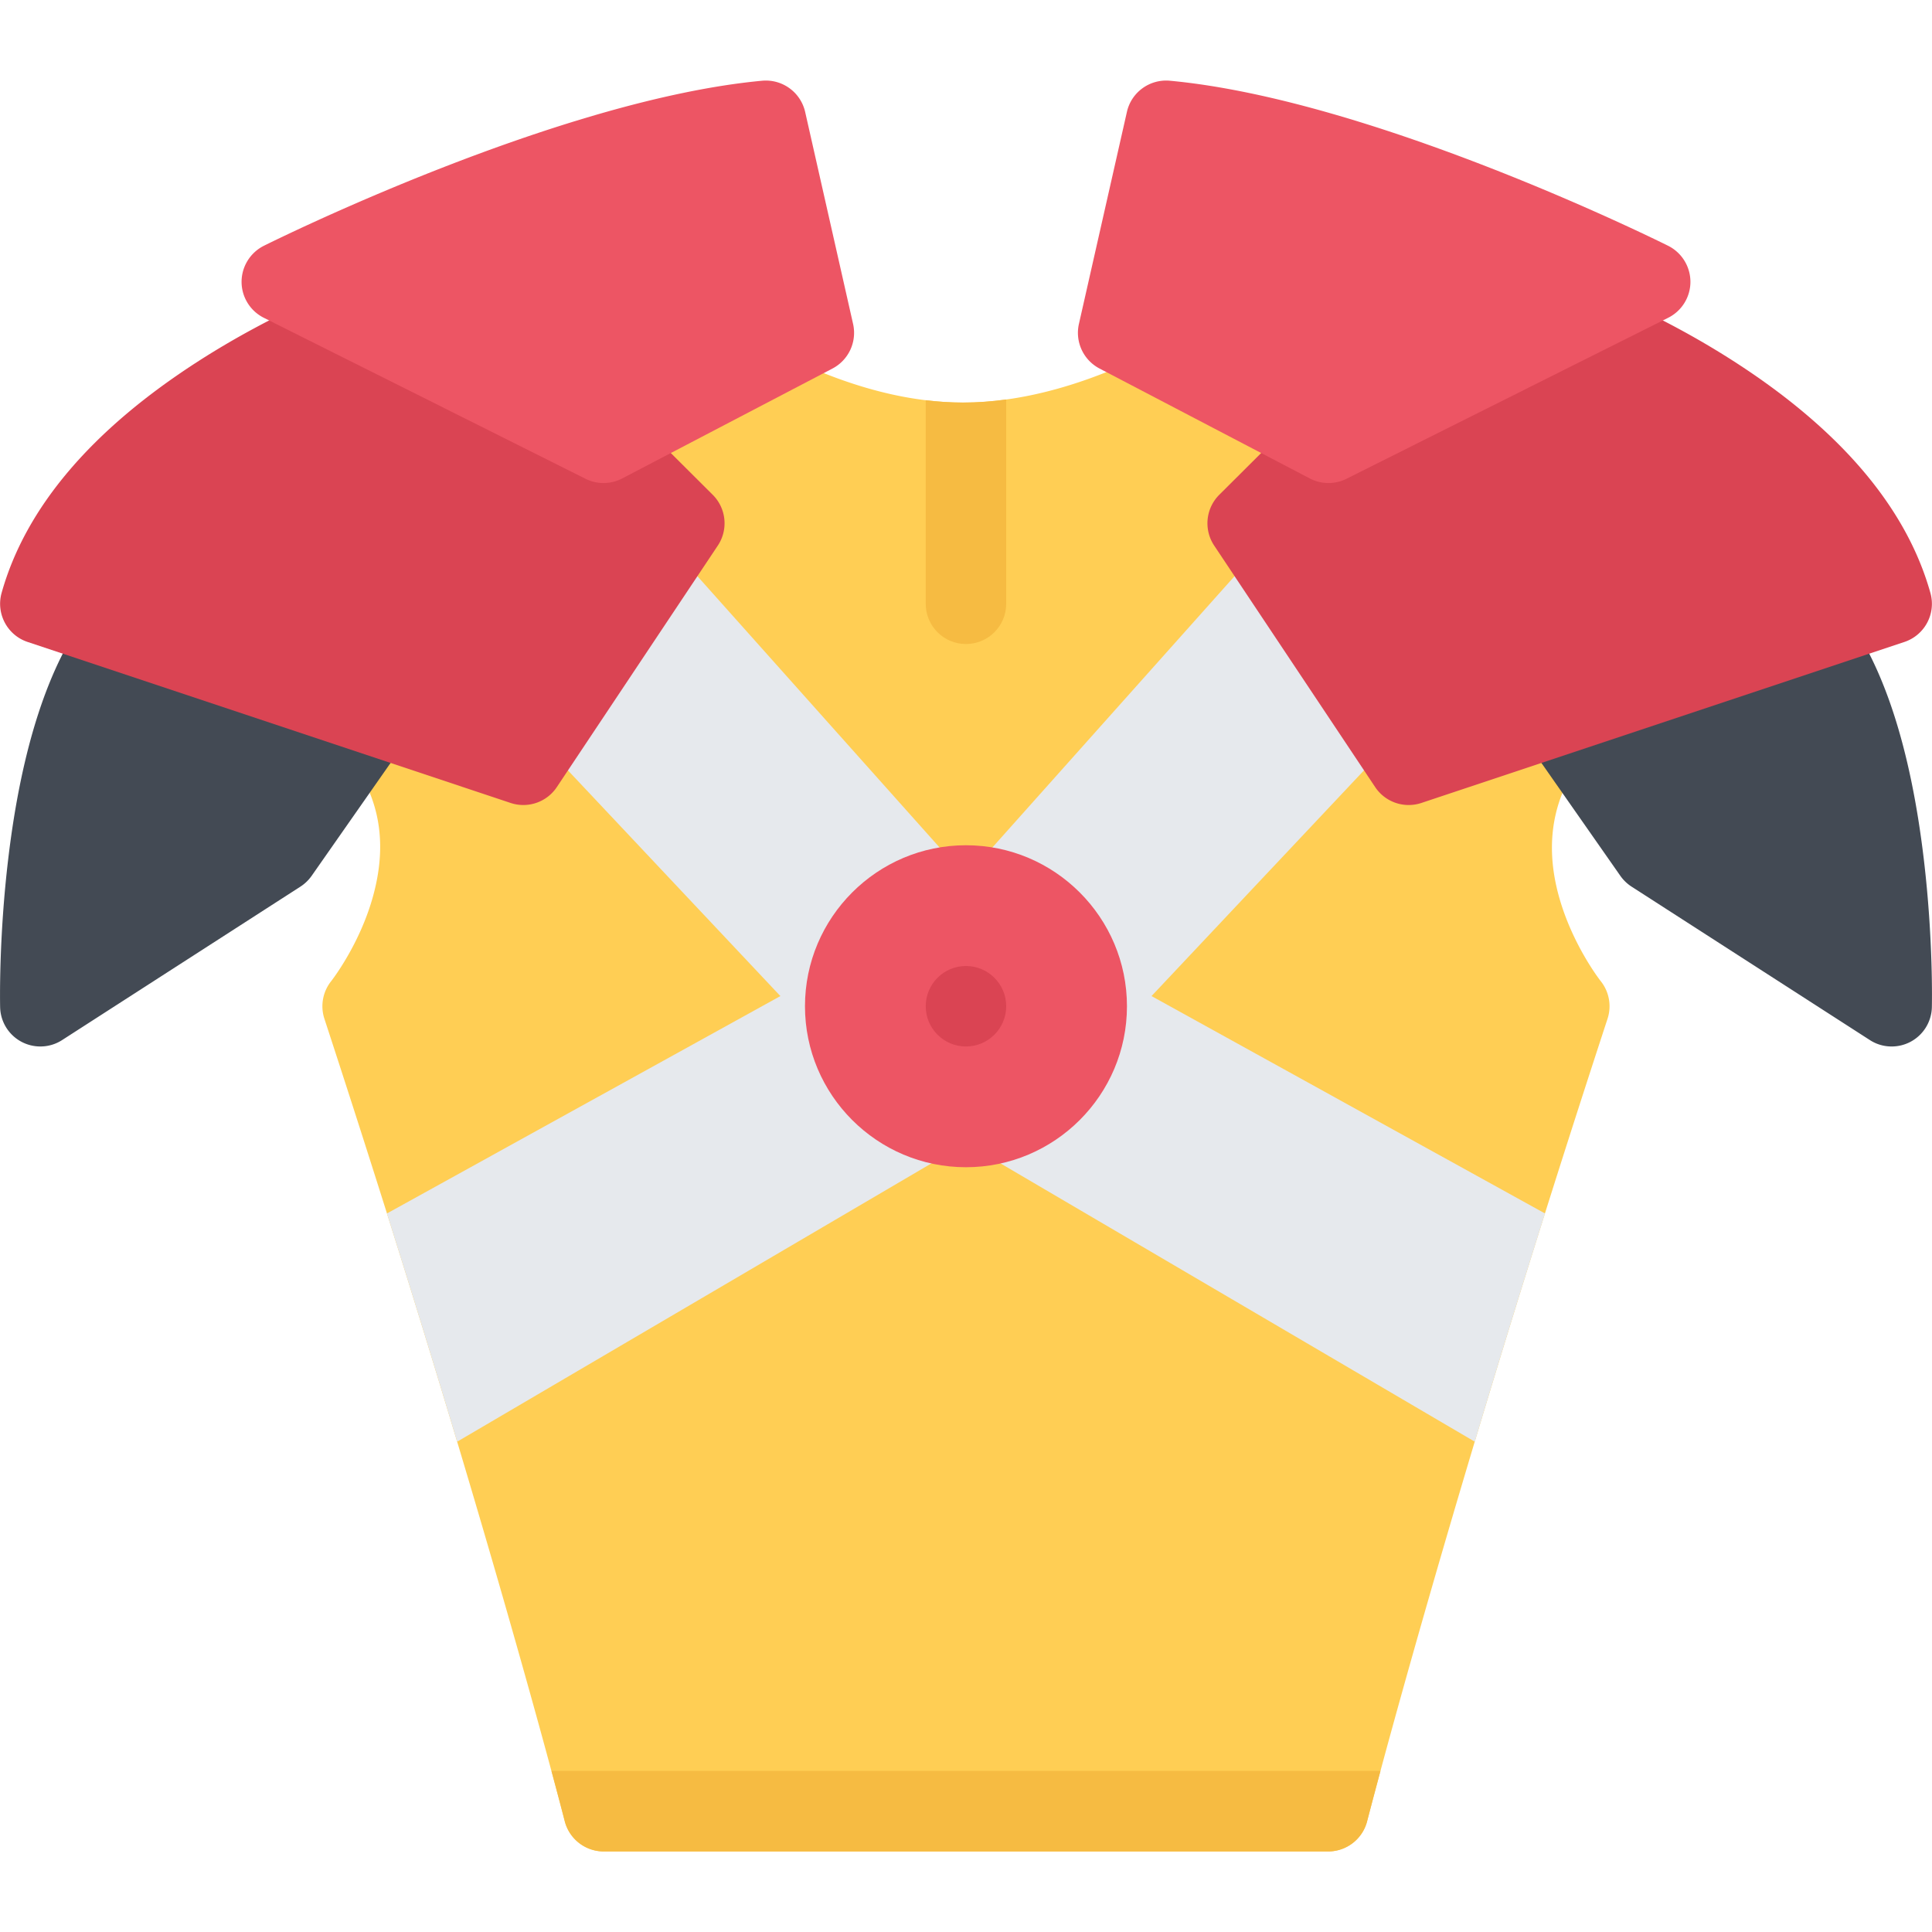<?xml version="1.0" standalone="no"?><!DOCTYPE svg PUBLIC "-//W3C//DTD SVG 1.1//EN" "http://www.w3.org/Graphics/SVG/1.1/DTD/svg11.dtd"><svg class="icon" width="128px" height="128.00px" viewBox="0 0 1024 1024" version="1.1" xmlns="http://www.w3.org/2000/svg"><path d="M703.964 981.302H320.002a21.36 21.36 0 0 1-20.686-16.062c-0.406-1.656-43.312-168.684-127.374-425.258a21.33 21.33 0 0 1 3.656-20.03c0.094-0.14 15.094-19.218 22.186-45.172 8.812-32.204 1.968-59.342-20.906-82.982-16.594-17.124-17.594-43.36-3-77.936 9.406-22.296 25.718-49.342 48.436-80.406 37.812-51.686 80.374-96.842 82.154-98.748 8.094-8.532 21.532-8.954 30.094-0.906 0.844 0.782 86.31 79.562 175.872 79.562 90.156 0 178.374-78.936 179.248-79.734a21.374 21.374 0 0 1 29.842 1.156c1.782 1.906 44.312 47.046 82.124 98.702 36.718 50.172 81.374 121.17 45.438 158.31-22.844 23.608-29.782 51.92-20.594 84.154 7.218 25.328 21.718 43.812 21.876 44a21.33 21.33 0 0 1 3.656 20.03c-84.094 256.574-126.968 423.602-127.406 425.258a21.322 21.322 0 0 1-20.654 16.062z" fill="#FFCE54" /><path d="M818.872 643.154l-232.59-128.498a21.324 21.324 0 0 0-27.718 6.36l-42.656 60.326a21.426 21.426 0 0 0-3.938 12.406 21.166 21.166 0 0 0-3.906-12.406l-42.656-60.326a21.356 21.356 0 0 0-27.75-6.36L205.1 643.154a9098.342 9098.342 0 0 1 37.218 120.964l259.12-152.058a21.308 21.308 0 0 0 10.062-13.906c0.312-1.438 0.468-2.906 0.468-4.376 0.032 1.468 0.188 2.938 0.5 4.376a21.36 21.36 0 0 0 10.032 13.906l259.152 152.058a8691.964 8691.964 0 0 1 37.22-120.964z" fill="#E6E9ED" /><path d="M1019.648 455.328c-7-58.936-21.376-103.06-42.718-131.168-7.124-9.376-20.5-11.204-29.906-4.078-7.812 5.938-10.344 16.202-6.876 24.89l-88.058 35.172-2.844-4.094c-6.75-9.656-20.062-12-29.718-5.25s-12 20.046-5.25 29.704l44.56 63.732a21.694 21.694 0 0 0 5.938 5.704l126.28 81.31a21.144 21.144 0 0 0 11.562 3.406c3.406 0 6.844-0.812 9.968-2.468a21.326 21.326 0 0 0 11.344-18.344c0.03-1.456 0.78-35.984-4.282-78.516zM204.474 370.798c-9.656-6.75-22.968-4.406-29.718 5.25l-2.844 4.094-88.062-35.172c3.468-8.688 0.938-18.952-6.874-24.89-9.406-7.124-22.782-5.296-29.906 4.078-21.342 28.108-35.718 72.234-42.718 131.168C-0.71 497.858 0.04 532.386 0.07 533.84a21.328 21.328 0 0 0 11.344 18.344 21.294 21.294 0 0 0 9.968 2.468 21.14 21.14 0 0 0 11.562-3.406l126.28-81.31a21.722 21.722 0 0 0 5.938-5.704l44.562-63.732c6.75-9.654 4.406-22.952-5.25-29.702z" fill="#434A54" /><path d="M511.968 341.346c11.782 0 21.344-9.546 21.344-21.328v-108.28c-7.594 1.032-15.218 1.624-22.876 1.624-6.624 0-13.25-0.454-19.782-1.25v107.904c0.002 11.782 9.534 21.33 21.314 21.33z" fill="#F6BB42" /><path d="M851.528 257.458a21.234 21.234 0 0 0-13.75-15.046l-83.938-28.874a21.292 21.292 0 0 0-22.844 5.968L517.406 458.782a21.318 21.318 0 0 0-1.5 26.532l42.656 60.342a21.272 21.272 0 0 0 15.938 8.938c0.5 0.062 0.968 0.062 1.468 0.062 5.876 0 11.5-2.406 15.532-6.718l254.872-270.744a21.272 21.272 0 0 0 5.156-19.736z" fill="#E6E9ED" /><path d="M506.562 458.782L301.566 229.128a21.372 21.372 0 0 0-24.468-5.344 21.366 21.366 0 0 0-12.688 21.578l12.5 130.794a21.182 21.182 0 0 0 5.688 12.594l149.84 159.184a21.336 21.336 0 0 0 15.532 6.718c0.5 0 1 0 1.5-0.062a21.32 21.32 0 0 0 15.938-8.938l42.656-60.342a21.312 21.312 0 0 0-1.502-26.528z" fill="#E6E9ED" /><path d="M292.286 938.618c4.594 17.06 6.938 26.248 7.032 26.624a21.36 21.36 0 0 0 20.686 16.062h383.962c9.75 0 18.25-6.624 20.656-16.062 0.094-0.376 2.468-9.562 7.062-26.624H292.286z" fill="#F6BB42" /><path d="M1023.148 314.252c-12.688-45.25-47.876-86.64-104.594-123.012-40.842-26.204-77.902-39.89-79.464-40.454-11.062-4.046-23.312 1.64-27.376 12.704a21.29 21.29 0 0 0 0.968 16.86l-89.5 44.794c-1-1.984-2.312-3.86-3.938-5.514-8.344-8.344-21.844-8.376-30.186-0.046l-42.812 42.656a21.328 21.328 0 0 0-2.688 26.954l85.31 127.982a21.334 21.334 0 0 0 24.5 8.406l255.996-85.328c10.784-3.596 16.878-15.032 13.784-26.002zM334.94 219.584c-8.344-8.328-21.844-8.296-30.156 0.046a21.38 21.38 0 0 0-3.968 5.514l-89.5-44.794a21.28 21.28 0 0 0 0.968-16.86c-4.062-11.062-16.312-16.75-27.374-12.704-1.562 0.562-38.624 14.25-79.468 40.454C48.726 227.614 13.54 269.004 0.852 314.252c-3.062 10.968 3 22.406 13.782 26l255.996 85.328a21.334 21.334 0 0 0 24.5-8.406l85.31-127.982a21.326 21.326 0 0 0-2.688-26.954l-42.812-42.654z" fill="#DA4453" /><path d="M884.15 130.272c-6.344-3.156-156.31-77.452-264.088-87.482-10.688-0.984-20.438 6.094-22.782 16.546l-25.438 112.388a21.368 21.368 0 0 0 10.938 23.608l111.464 58.264a21.342 21.342 0 0 0 19.408 0.172l170.498-85.326a21.344 21.344 0 0 0 11.812-19.094 21.41 21.41 0 0 0-11.812-19.076zM426.75 59.336a21.372 21.372 0 0 0-22.812-16.546C296.16 52.82 146.194 127.116 139.85 130.272a21.42 21.42 0 0 0-11.812 19.078c0 8.078 4.562 15.468 11.812 19.094l170.498 85.326a21.348 21.348 0 0 0 19.408-0.172l111.466-58.264a21.368 21.368 0 0 0 10.938-23.608l-25.41-112.39z" fill="#ED5564" /><path d="M511.968 448c-47.03 0-85.312 38.282-85.312 85.326 0 47.046 38.282 85.328 85.312 85.328 47.062 0 85.344-38.282 85.344-85.328 0-47.044-38.28-85.326-85.344-85.326z" fill="#ED5564" /><path d="M533.312 533.326c0 11.766-9.562 21.328-21.344 21.328s-21.312-9.562-21.312-21.328c0-11.764 9.532-21.326 21.312-21.326s21.344 9.562 21.344 21.326z" fill="#DA4453" /></svg>